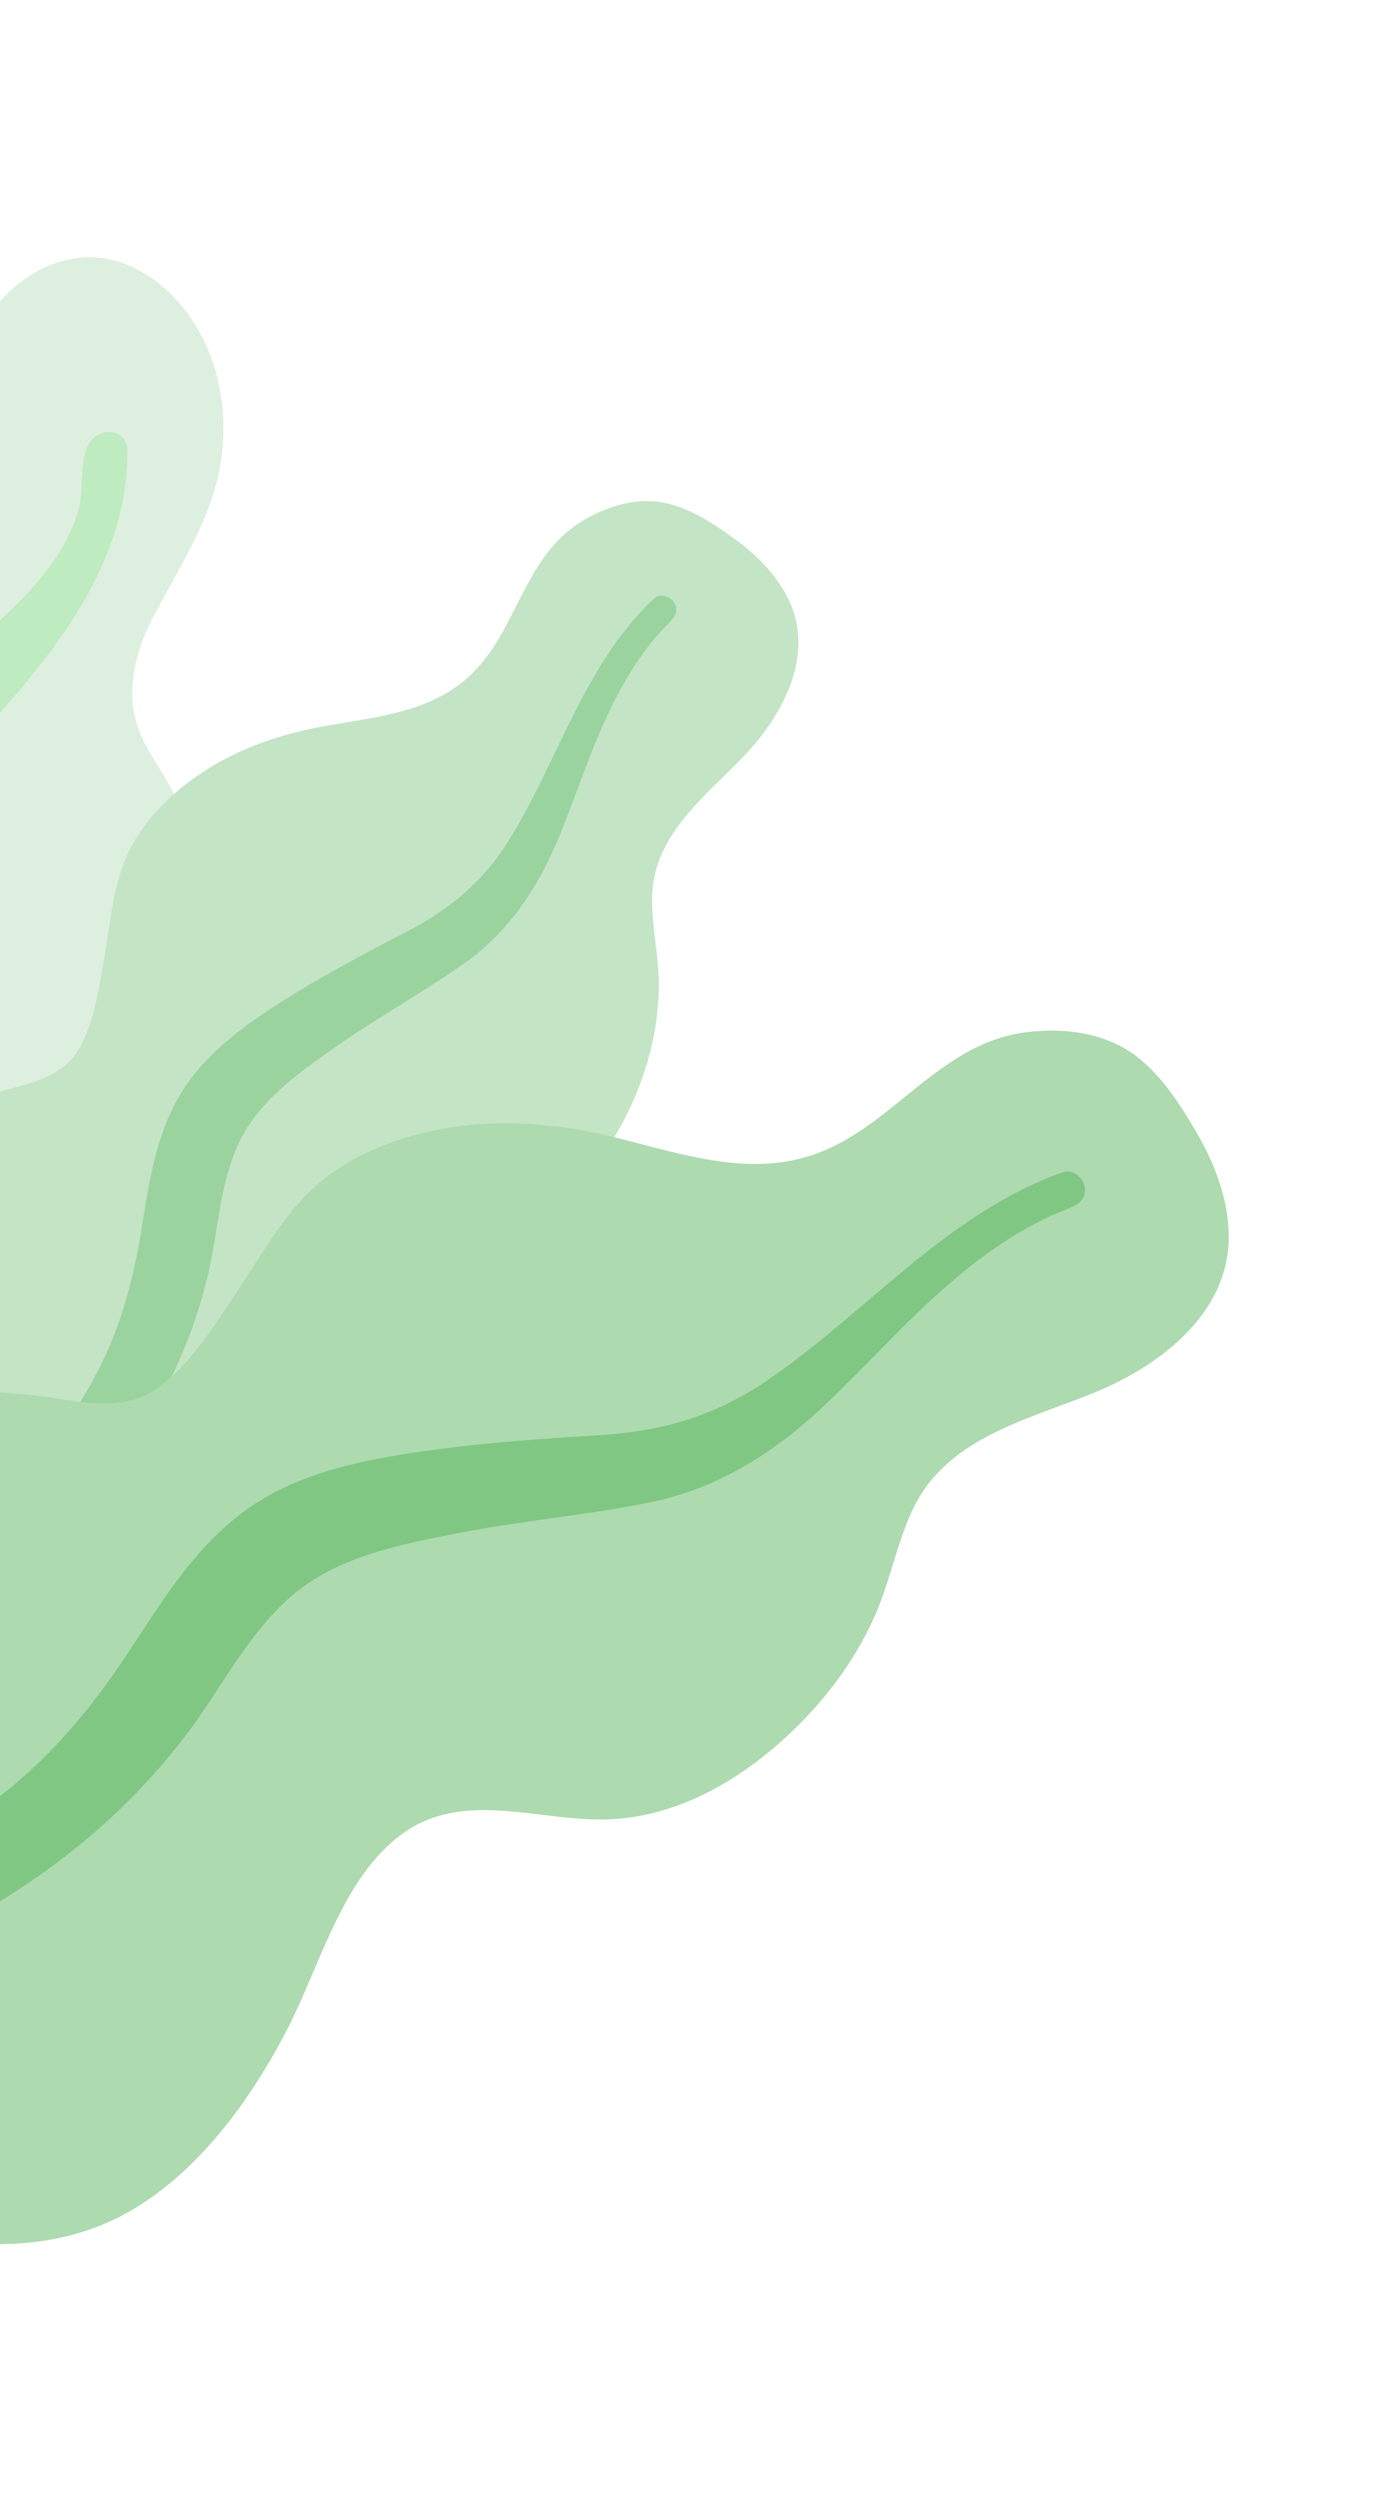 <svg width="140" height="254" viewBox="0 0 140 254" fill="none" xmlns="http://www.w3.org/2000/svg">
<g filter="url(#filter0_f)">
<path fill-rule="evenodd" clip-rule="evenodd" d="M16.973 29.502C21.333 33.554 23.038 39.404 22.661 45.107C22.22 51.782 18.529 57.005 15.573 62.702C14.102 65.538 13.097 68.775 13.556 72.056C13.973 75.041 15.888 77.341 17.305 79.926C20.137 85.094 20.4 91.445 17.99 96.658C15.051 103.017 8.791 106.367 4.488 111.58C0.536 116.367 2.423 123.4 4.037 128.955C5.628 134.433 6.991 139.444 4.186 144.628C1.211 150.125 -3.005 155.431 -8.661 158.337C-18.079 163.176 -28.792 159.205 -36.722 152.763C-43.919 146.916 -51.781 138.287 -52.343 128.685C-52.679 122.94 -49.992 117.837 -46.085 113.908C-43.656 111.464 -40.829 109.434 -37.911 107.602C-35.843 106.304 -33.619 105.164 -31.782 103.544C-26.895 99.234 -30.479 94.202 -33.041 89.391C-36.295 83.278 -36.742 77.028 -35.023 70.497C-33.422 64.416 -30.098 59.009 -24.64 55.749C-21.852 54.085 -18.72 53.135 -15.446 52.895C-14.004 52.789 -12.388 53.086 -10.98 52.876C-9.666 52.68 -8.882 51.571 -8.263 50.485C-5.405 45.47 -5.252 39.261 -2.511 34.15C-0.038 29.537 4.827 25.456 10.475 26.245C12.915 26.586 15.155 27.834 16.973 29.502Z" fill="#DDEFDE"/>
<path fill-rule="evenodd" clip-rule="evenodd" d="M12.946 45.748C13.037 54.917 8.146 62.698 2.557 69.451C-0.577 73.237 -4.316 76.829 -6.49 81.306C-8.351 85.138 -8.332 89.407 -8.131 93.612C-7.726 102.077 -6.877 111.089 -11.416 118.576C-14.08 122.97 -18.133 126.3 -20.468 130.924C-22.591 135.127 -23.931 139.948 -24.483 144.651C-24.927 148.438 -24.38 152.161 -24.528 155.938C-24.574 157.09 -24.663 158.767 -25.731 159.461C-26.982 160.274 -28.657 159.343 -29.47 158.277C-31.365 155.793 -31.281 151.896 -31.314 148.975C-31.364 144.703 -30.93 140.561 -29.877 136.442C-28.706 131.867 -27.042 127.406 -24.443 123.469C-21.747 119.385 -18.029 115.973 -16.223 111.327C-13.184 103.509 -15.554 95.026 -15.396 86.879C-15.198 76.728 -8.044 70.513 -1.197 64.163C2.566 60.674 6.777 56.698 8.046 51.498C8.53 49.513 8.034 46.782 9.1 45.005C10.077 43.377 12.924 43.461 12.946 45.748Z" fill="#A2E9A5" fill-opacity="0.53"/>
</g>
<g filter="url(#filter1_f)">
<path fill-rule="evenodd" clip-rule="evenodd" d="M74.669 54.74C77.001 56.427 79.15 58.594 80.322 61.236C82.813 66.853 79.408 72.876 75.627 76.83C71.558 81.086 66.272 84.953 66.293 91.449C66.303 94.436 67.026 97.386 66.982 100.377C66.934 103.573 66.316 106.706 65.242 109.689C63.268 115.167 59.801 120.545 54.446 123.239C49.731 125.611 43.303 125.733 40.205 130.534C36.974 135.543 38.217 142.823 37.928 148.522C37.602 154.972 36.097 162.205 32.141 167.384C28.35 172.348 22.104 175.127 15.888 175.766C3.468 177.043 -8.726 171.995 -17.841 163.484C-21.712 159.87 -25.939 155.613 -27.332 150.4C-27.763 148.789 -27.631 147.553 -27.305 145.968C-27.012 144.547 -27.191 143.279 -27.436 141.853C-27.976 138.719 -27.545 135.573 -26.419 132.649C-22.043 121.294 -9.88 113.519 1.589 110.483C4.306 109.764 6.764 108.925 8.158 106.354C9.614 103.67 10.059 100.443 10.578 97.455C11.091 94.502 11.356 91.476 12.269 88.616C13.226 85.621 14.978 83.182 17.271 81.062C21.579 77.079 27.088 74.83 32.888 73.797C38.474 72.803 44.362 72.356 48.411 68.013C52.702 63.41 53.457 56.469 59.114 52.993C61.457 51.553 64.39 50.568 67.216 51.026C69.927 51.466 72.475 53.154 74.669 54.74Z" fill="#C3E4C5"/>
<path fill-rule="evenodd" clip-rule="evenodd" d="M66.453 60.839C67.067 60.256 68.141 60.562 68.564 61.256C69.121 62.17 68.445 62.868 67.837 63.483C65.966 65.373 64.487 67.525 63.195 69.845C60.509 74.67 58.929 79.946 56.835 85.031C54.742 90.113 51.787 94.621 47.252 97.841C42.976 100.876 38.345 103.401 34.047 106.424C30.258 109.089 26.256 111.893 24.251 116.2C22.321 120.346 22.19 125.061 21.155 129.467C19.015 138.588 14.376 146.604 8.253 153.598C5.409 156.845 2.36 159.956 -1.247 162.38C-3.325 163.776 -6.129 165.666 -8.791 165.489C-10.018 165.407 -11.397 164.492 -11.204 163.103C-11.023 161.8 -9.402 161.029 -8.445 160.351C-4.301 157.415 -0.689 153.835 2.566 149.969C5.718 146.223 8.622 142.257 10.683 137.798C12.596 133.659 13.67 129.343 14.396 124.842C15.135 120.255 15.806 115.593 18.141 111.514C20.513 107.371 24.378 104.504 28.345 101.965C32.54 99.279 36.924 96.956 41.353 94.666C45.67 92.434 49.042 89.661 51.636 85.538C56.761 77.392 59.291 67.627 66.453 60.839Z" fill="#9BD39E"/>
</g>
<path fill-rule="evenodd" clip-rule="evenodd" d="M121.665 115.09C123.529 118.291 124.927 121.958 124.926 125.671C124.924 133.566 117.765 138.848 111.245 141.506C104.228 144.367 95.981 146.134 92.611 153.767C91.061 157.276 90.37 161.116 88.754 164.601C87.027 168.325 84.661 171.677 81.837 174.613C76.648 180.006 69.754 184.498 62.039 184.853C55.246 185.166 47.611 181.941 41.454 185.951C35.03 190.134 32.688 199.326 29.369 205.86C25.612 213.255 20.059 220.953 12.692 224.956C5.632 228.793 -3.176 228.781 -10.831 226.274C-26.125 221.265 -37.847 208.955 -44.133 194.195C-46.802 187.928 -49.555 180.718 -48.471 173.873C-48.136 171.758 -47.335 170.377 -46.121 168.689C-45.033 167.175 -44.581 165.594 -44.125 163.792C-43.123 159.833 -40.97 156.368 -38.115 153.528C-27.026 142.498 -8.636 139.75 6.458 142.197C10.034 142.777 13.366 143.081 16.353 140.795C19.47 138.408 21.682 134.856 23.855 131.623C26.003 128.427 27.896 125.016 30.467 122.14C33.16 119.128 36.499 117.184 40.308 115.898C47.463 113.483 55.127 113.73 62.497 115.557C69.595 117.317 76.764 119.878 83.802 116.904C91.262 113.752 95.78 106.006 104.26 104.891C107.772 104.429 111.741 104.811 114.83 106.829C117.792 108.764 119.911 112.08 121.665 115.09Z" fill="#ADDAAF"/>
<path fill-rule="evenodd" clip-rule="evenodd" d="M108.045 119.109C109.071 118.743 110.168 119.662 110.3 120.7C110.473 122.065 109.316 122.534 108.28 122.94C105.096 124.19 102.233 125.951 99.501 128.009C93.822 132.285 89.202 137.67 84.079 142.562C78.961 147.451 73.132 151.215 66.127 152.64C59.523 153.984 52.77 154.541 46.145 155.858C40.306 157.019 34.144 158.233 29.535 162.256C25.098 166.128 22.47 171.608 18.946 176.253C11.652 185.87 2.01 192.884 -8.837 197.922C-13.874 200.261 -19.079 202.333 -24.58 203.305C-27.747 203.865 -32.025 204.627 -35.052 203.031C-36.448 202.296 -37.584 200.5 -36.629 198.967C-35.734 197.528 -33.43 197.465 -31.952 197.166C-25.554 195.872 -19.443 193.542 -13.599 190.688C-7.939 187.924 -2.455 184.771 2.301 180.598C6.714 176.725 10.237 172.206 13.449 167.288C16.722 162.277 19.954 157.14 24.831 153.557C29.785 149.918 35.819 148.56 41.801 147.639C48.128 146.665 54.485 146.217 60.878 145.831C67.108 145.454 72.516 143.948 77.719 140.449C88.001 133.535 96.09 123.364 108.045 119.109Z" fill="#81C784"/>
<defs>
<filter id="filter0_f" x="-99.325" y="0.356" width="187.845" height="190.08" filterUnits="userSpaceOnUse" color-interpolation-filters="sRGB">
<feFlood flood-opacity="0" result="BackgroundImageFix"/>
<feBlend mode="normal" in="SourceGraphic" in2="BackgroundImageFix" result="shape"/>
<feGaussianBlur stdDeviation="10" result="effect1_foregroundBlur"/>
</filter>
<filter id="filter1_f" x="-50.15" y="28.145" width="168.352" height="172.129" filterUnits="userSpaceOnUse" color-interpolation-filters="sRGB">
<feFlood flood-opacity="0" result="BackgroundImageFix"/>
<feBlend mode="normal" in="SourceGraphic" in2="BackgroundImageFix" result="shape"/>
<feGaussianBlur stdDeviation="5" result="effect1_foregroundBlur"/>
</filter>
</defs>
</svg>
